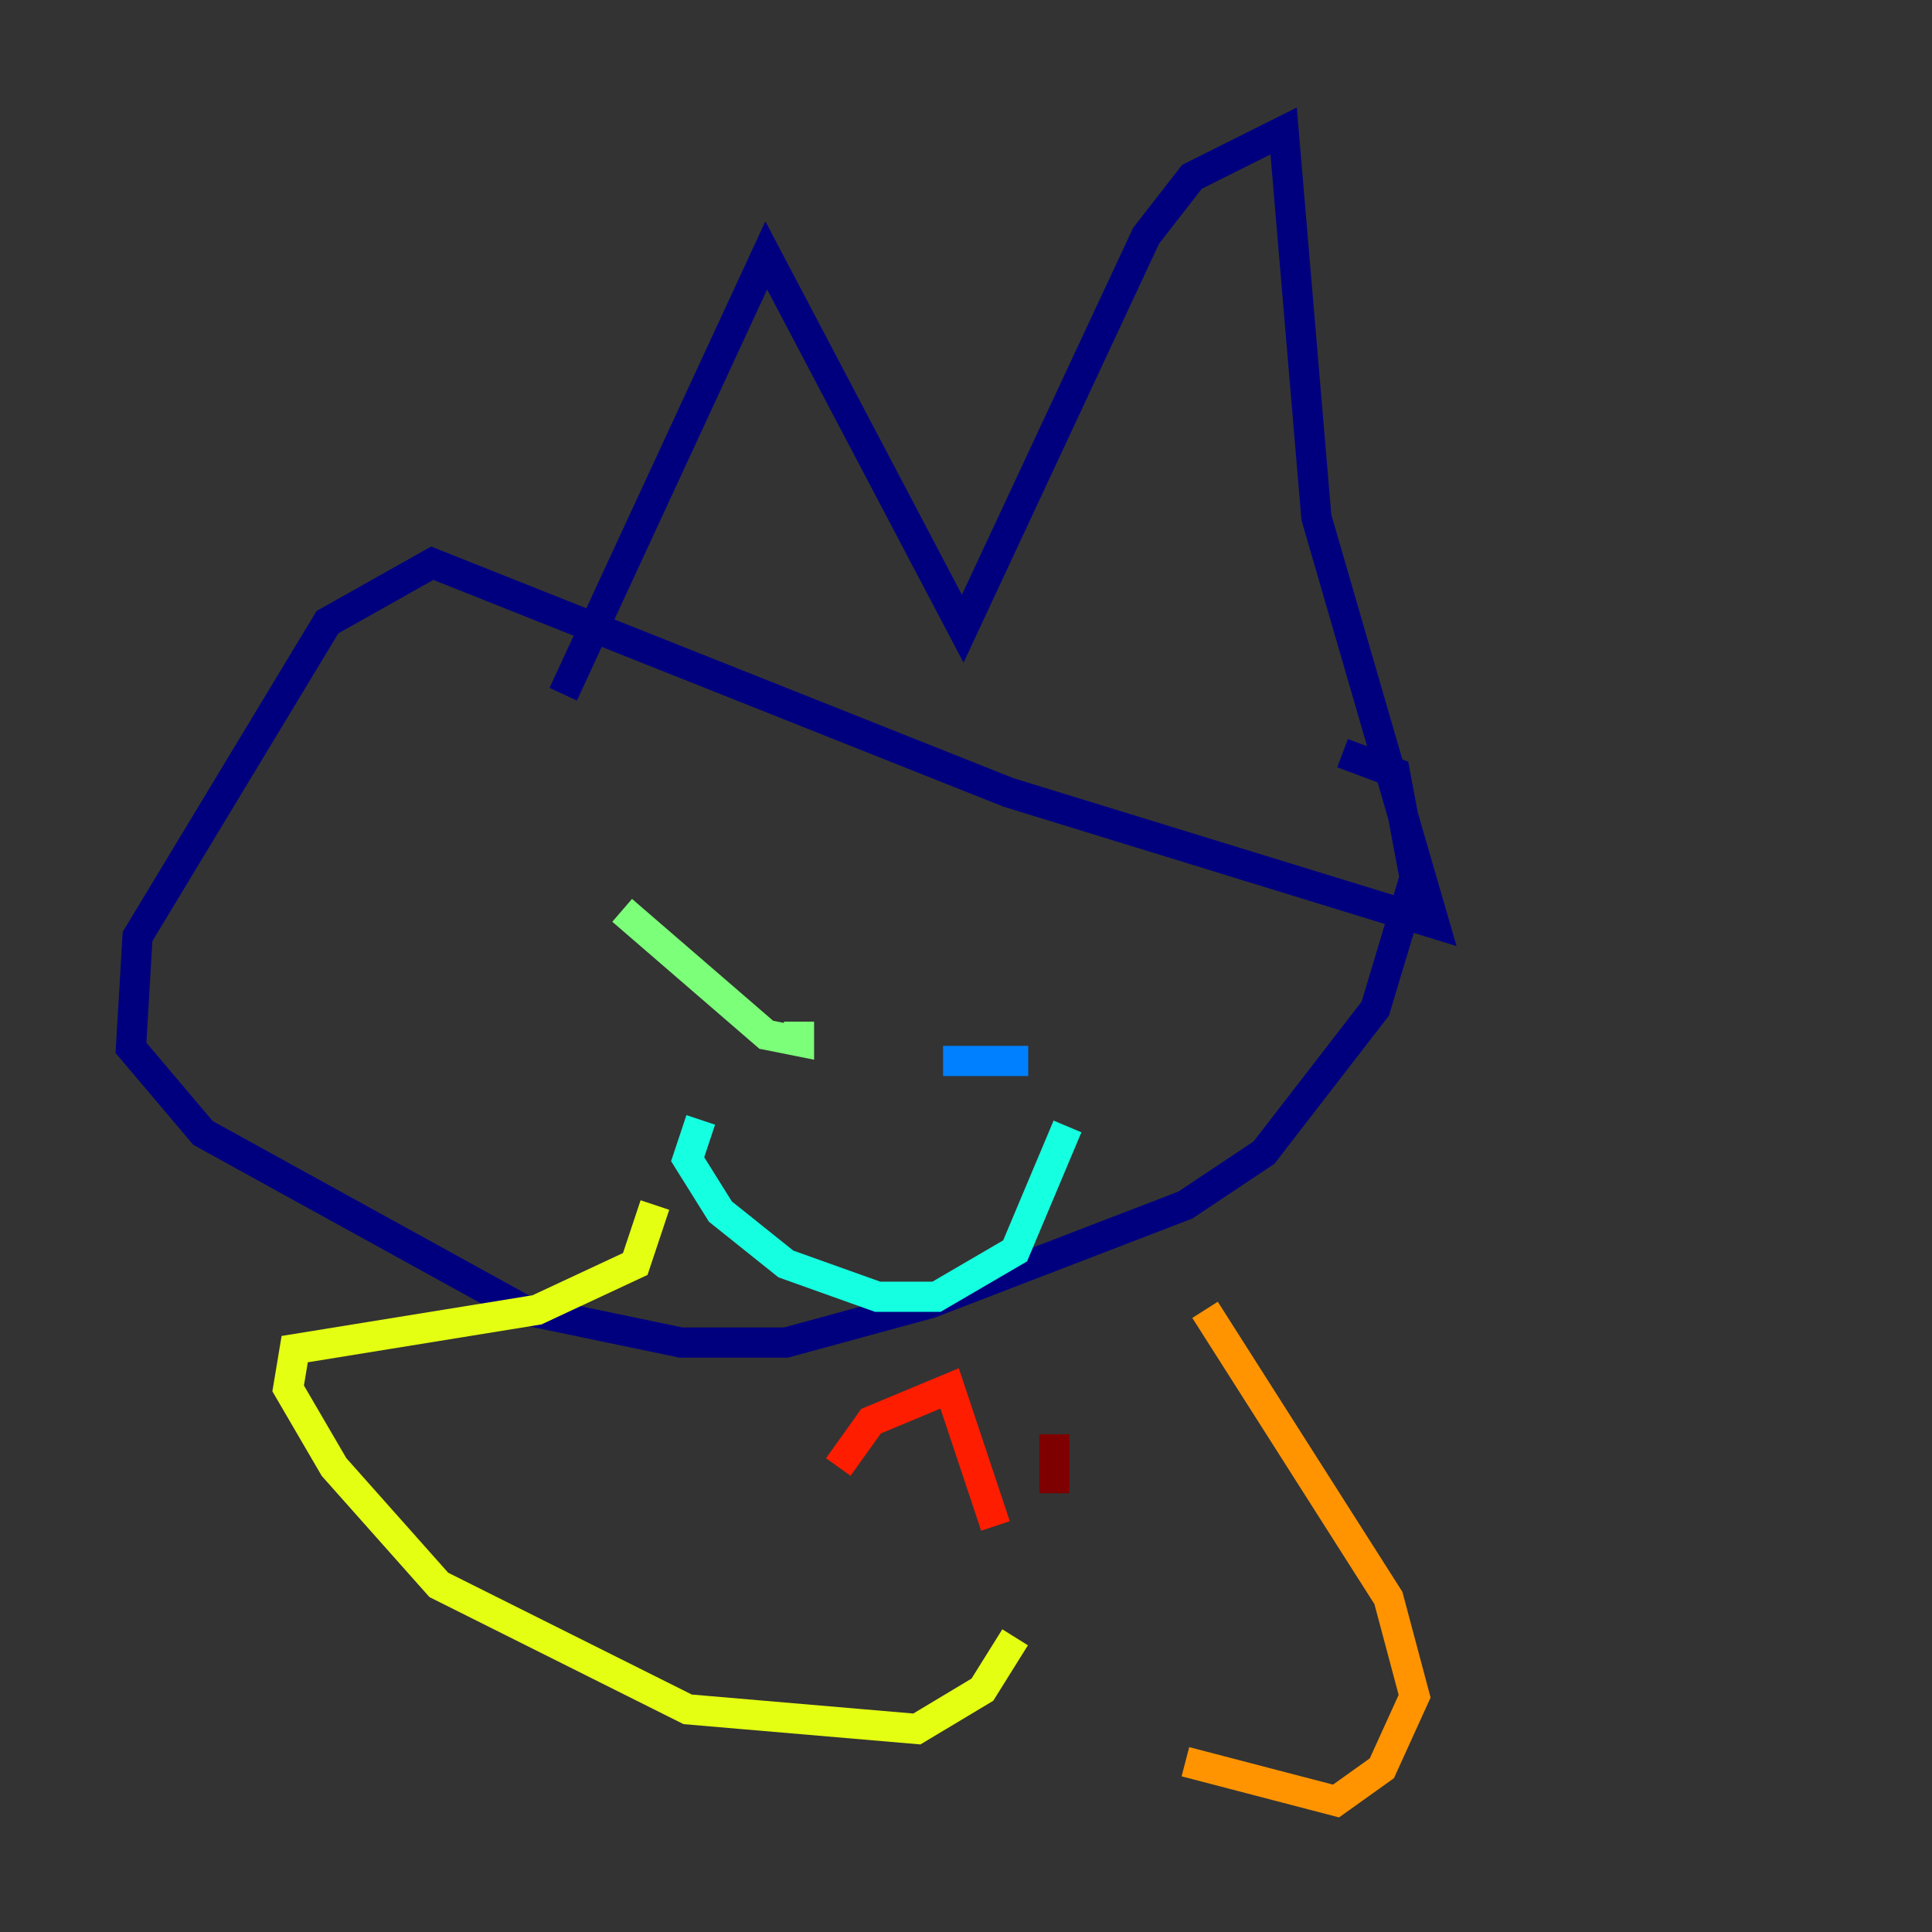 <?xml version="1.0" encoding="utf-8" ?>
<svg baseProfile="tiny" height="128" version="1.2" viewBox="0,0,128,128" width="128" xmlns="http://www.w3.org/2000/svg" xmlns:ev="http://www.w3.org/2001/xml-events" xmlns:xlink="http://www.w3.org/1999/xlink"><rect x="0" y="0" width="128" height="128" fill="#333333" stroke="none"/><defs /><polyline fill="none" points="37.315,45.993 50.766,16.922 63.783,41.654 75.932,15.62 78.969,11.715 85.044,8.678 87.214,34.278 95.024,61.18 66.82,52.502 28.637,37.315 21.695,41.22 9.112,62.047 8.678,69.424 13.451,75.064 34.712,86.78 45.125,88.949 52.068,88.949 61.614,86.346 78.536,79.837 83.742,76.366 91.119,66.82 93.722,58.142 92.42,51.2 88.949,49.898" stroke="#00007f" stroke-width="2" /><polyline fill="none" points="53.37,67.688 53.37,67.688" stroke="#0000ff" stroke-width="2" /><polyline fill="none" points="62.481,70.291 68.122,70.291" stroke="#0080ff" stroke-width="2" /><polyline fill="none" points="46.427,74.197 45.559,76.8 47.729,80.271 52.068,83.742 58.142,85.912 62.047,85.912 67.254,82.875 70.725,74.63" stroke="#15ffe1" stroke-width="2" /><polyline fill="none" points="41.22,60.312 50.766,68.556 52.936,68.99 52.936,67.688" stroke="#7cff79" stroke-width="2" /><polyline fill="none" points="43.39,79.837 42.088,83.742 35.58,86.78 19.525,89.383 19.091,91.986 22.129,97.193 29.071,105.003 45.559,113.248 60.746,114.549 65.085,111.946 67.254,108.475" stroke="#e4ff12" stroke-width="2" /><polyline fill="none" points="79.837,86.78 91.986,105.871 93.722,112.38 91.552,117.153 88.515,119.322 78.536,116.719" stroke="#ff9400" stroke-width="2" /><polyline fill="none" points="55.539,97.193 57.709,94.156 62.915,91.986 65.953,101.098" stroke="#ff1d00" stroke-width="2" /><polyline fill="none" points="69.858,95.024 69.858,98.929" stroke="#7f0000" stroke-width="2" /></svg>